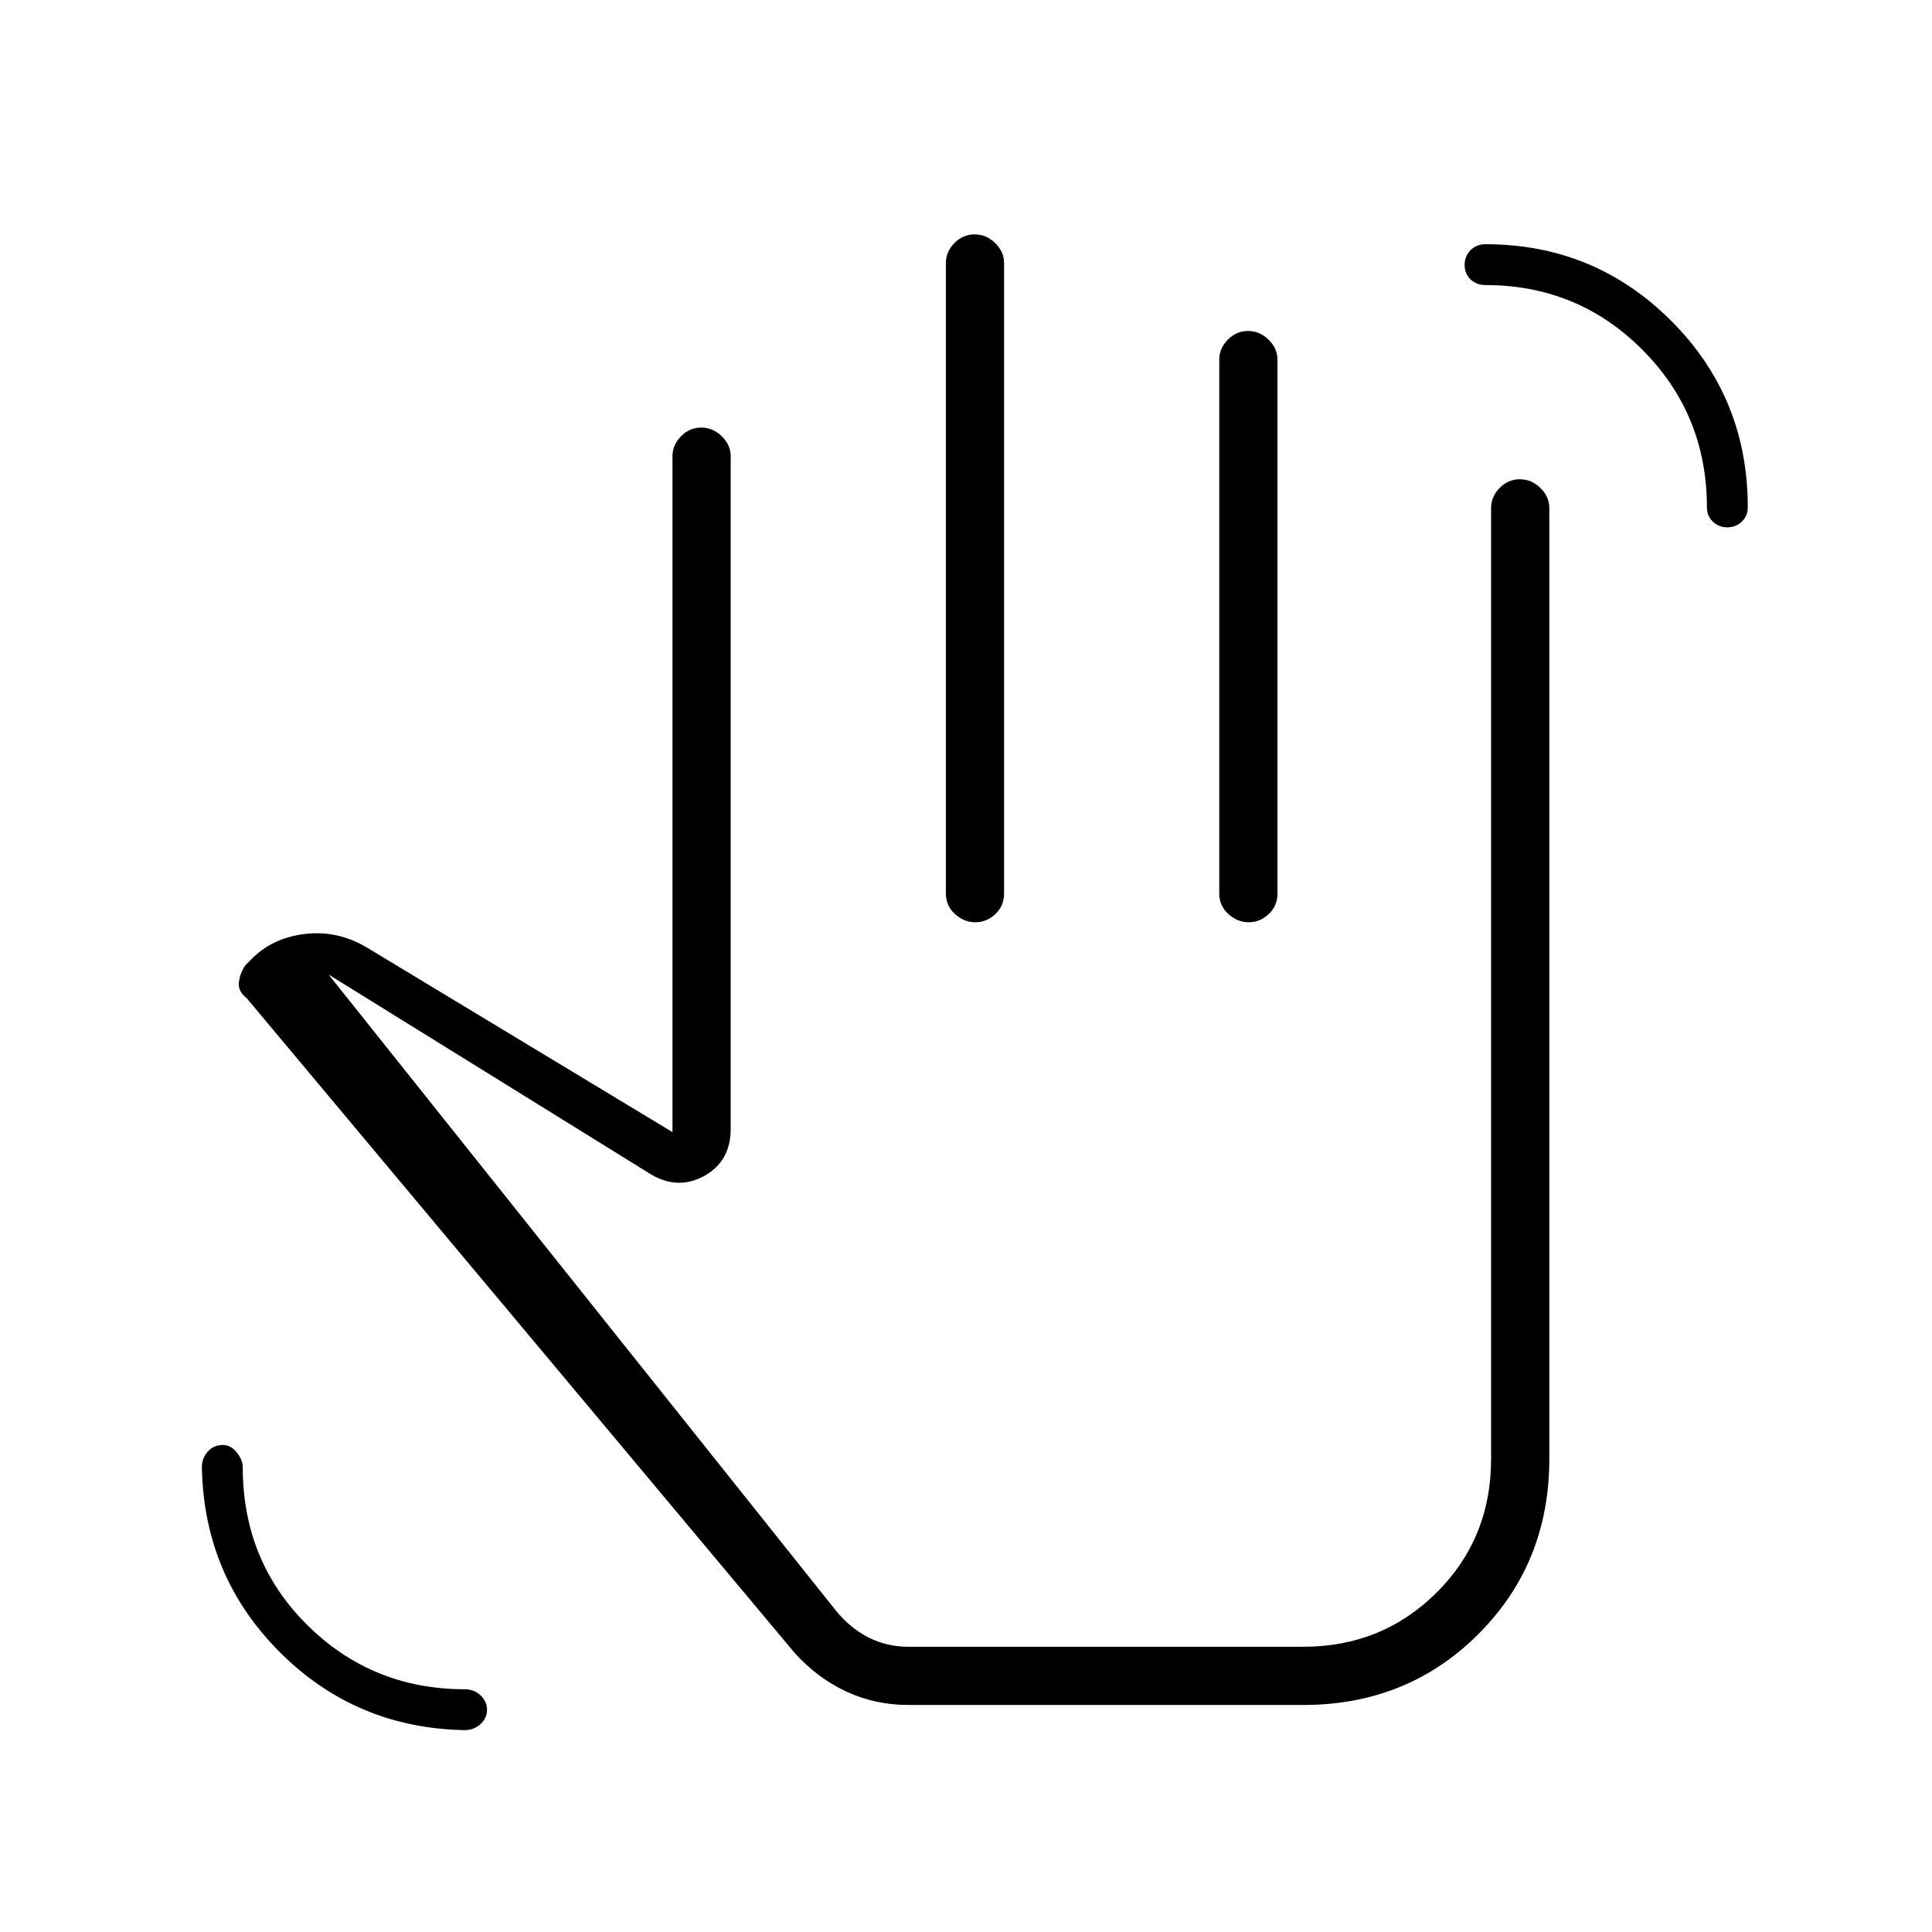 <svg xmlns="http://www.w3.org/2000/svg" height="20" viewBox="0 -960 960 960" width="20"><path d="M230.93-100.31q-54.15-1-91.89-38.73-37.73-37.74-38.73-91.89 0-4.53 2.94-7.8 2.93-3.27 7.43-3.27 3.99 0 6.96 3.69 2.98 3.69 2.98 7.27 0 46.8 32.17 78.61 32.18 31.81 78.25 31.81 4.42 0 7.69 3 3.27 3 3.27 7.18 0 4.19-3.27 7.16-3.27 2.97-7.8 2.97Zm627.36-597.65q-4.19 0-7.16-2.82-2.98-2.83-2.98-7.14 0-46.11-32.04-78.27-32.05-32.16-77.99-32.16-4.49 0-7.42-2.84-2.93-2.83-2.93-7.18 0-4.34 2.93-7.31 2.93-2.97 7.42-2.97 54.22 0 92.28 38.06t38.06 92.67q0 4.31-2.99 7.14-3 2.82-7.18 2.82ZM451.42-112.81q-16.57 0-30.94-6.69-14.36-6.69-25.67-19.23l-272.16-325.2q-4.53-3.49-3.94-8.09.6-4.6 3.21-8.33l4-4q10.23-9.84 25.94-11.61 15.72-1.77 29.99 6.5l152.3 92v-335.81q0-5.63 4.24-9.95 4.24-4.32 10.04-4.32 5.8 0 10.22 4.32 4.43 4.32 4.43 9.95v334.19q0 15.97-12.91 23.26-12.9 7.28-26.32-.41l-160.54-99.5 251.96 315.92q6.99 8.68 16.15 13.38 9.15 4.7 20 4.7h196.16q39.19 0 66.27-26.93 27.07-26.93 27.07-66.42v-472.5q0-5.62 4.24-9.95 4.24-4.32 10.04-4.32 5.8 0 10.22 4.32 4.43 4.33 4.43 9.95v472.5q0 51.81-35.23 87.04-35.24 35.23-87.04 35.23H451.42Zm32.86-730.73q5.8 0 10.22 4.32 4.42 4.32 4.42 9.95V-516q0 6.07-4.32 10.17t-9.95 4.1q-5.64 0-10.14-4.1Q470-509.93 470-516v-313.27q0-5.63 4.24-9.95 4.24-4.32 10.04-4.32Zm135.84 48q5.8 0 10.23 4.32 4.42 4.32 4.42 9.95V-516q0 6.07-4.32 10.17-4.33 4.1-9.96 4.1-5.63 0-10.14-4.1-4.5-4.1-4.5-10.17v-265.27q0-5.63 4.24-9.95 4.24-4.32 10.03-4.32ZM452.19-321.73Z"/></svg>